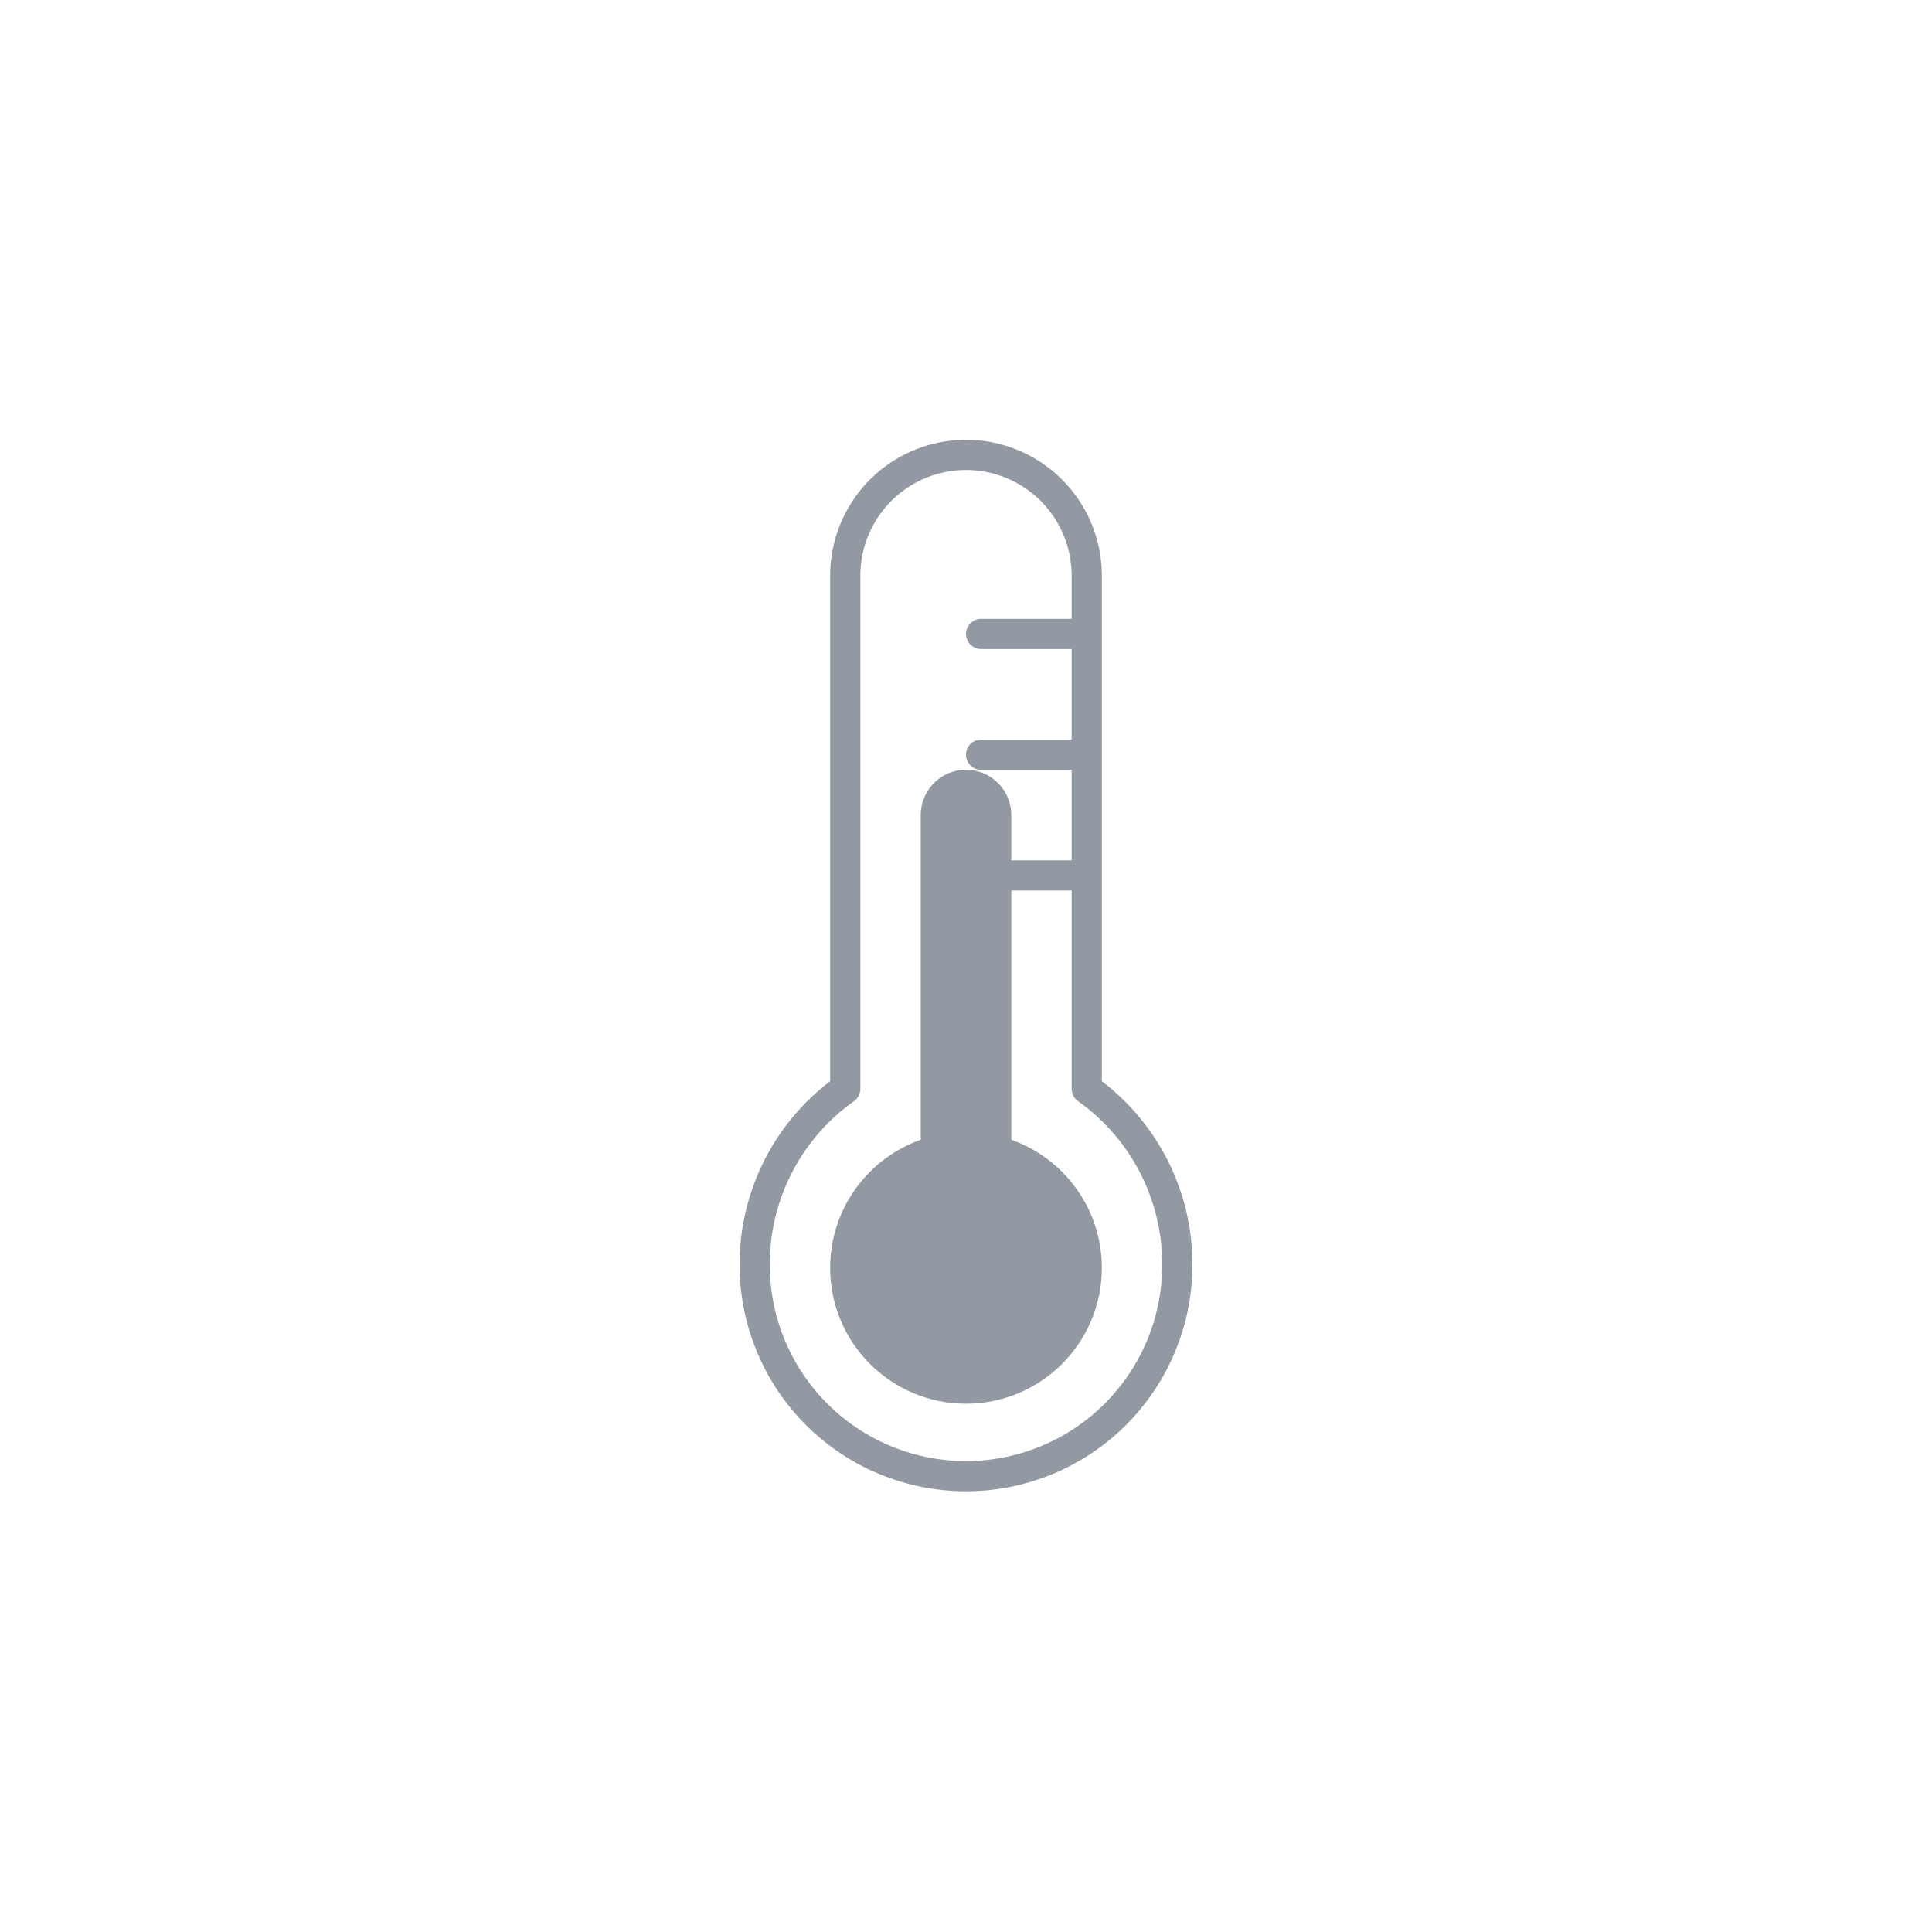 <svg xmlns="http://www.w3.org/2000/svg" viewBox="0 0 64 64">
              <defs>
                <linearGradient id="a" x1="23.73" x2="39.18" y1="19.16" y2="45.93" gradientUnits="userSpaceOnUse">
                  <stop offset="0" stop-color="#515a69" stop-opacity=".05" />
                  <stop offset=".45" stop-color="#6b7280" stop-opacity=".05" />
                  <stop offset="1" stop-color="#384354" stop-opacity=".1" />
                </linearGradient>
                <linearGradient id="b" x1="23.48" x2="39.43" y1="18.73" y2="46.36" gradientUnits="userSpaceOnUse">
                  <stop offset="0" stop-color="#d4d7dd" />
                  <stop offset=".45" stop-color="#d4d7dd" />
                  <stop offset="1" stop-color="#bec1c6" />
                </linearGradient>
              </defs>
              <circle cx="32" cy="42" r="4.5" fill="#9399A2" />
              <path fill="none" stroke="#9399A2" stroke-linecap="round" stroke-miterlimit="10" stroke-width="3" d="M32 27v15">
              </path>
              <path fill="none" stroke="#9399A2" stroke-linecap="round" stroke-linejoin="round"
                d="M39 41.9a7 7 0 11-14 0 7.12 7.12 0 013-5.83v-17a4 4 0 118 0v17a7.12 7.12 0 013 5.83zM32.5 25H36m-3.5-4H36m-3.5 8H36" />
            </svg>